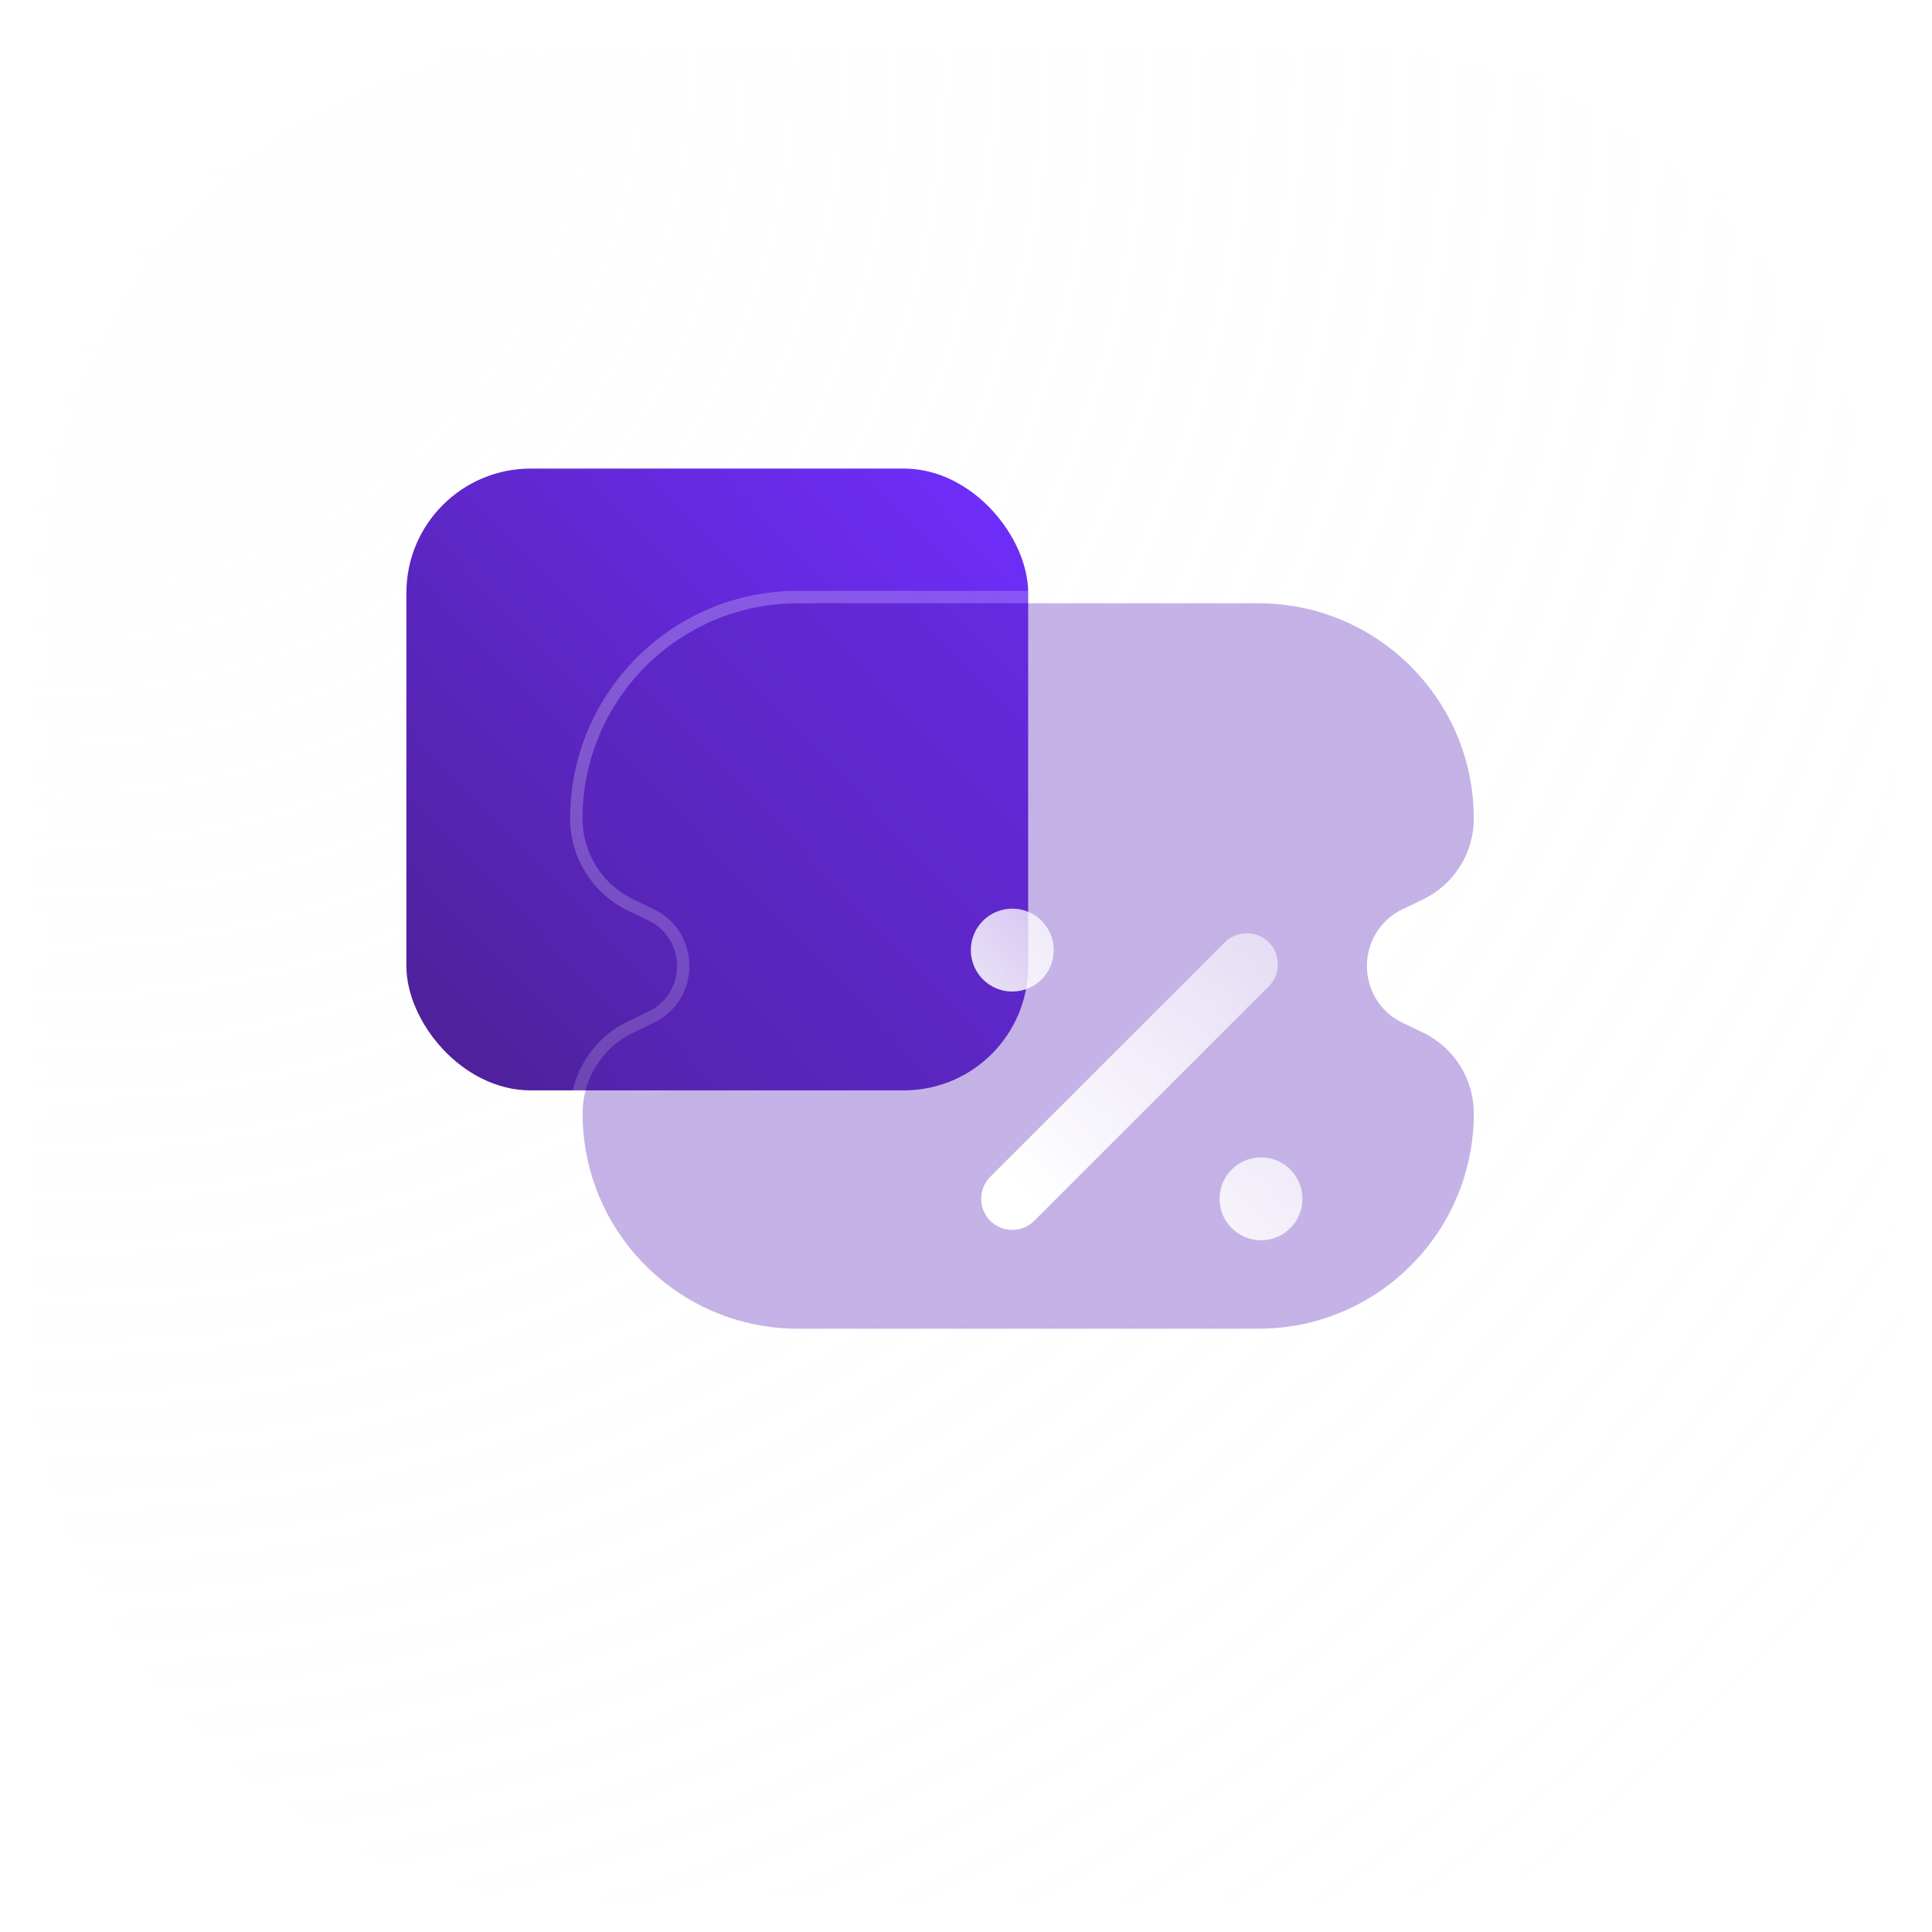 <svg width="58" height="58" viewBox="0 0 58 58" fill="none" xmlns="http://www.w3.org/2000/svg">
<g filter="url(#filter0_b_1971_17468)">
<rect x="1" y="1" width="56" height="56" rx="16" fill="url(#paint0_radial_1971_17468)" fill-opacity="0.2"/>
<rect x="1" y="1" width="56" height="56" rx="16" stroke="url(#paint1_linear_1971_17468)"/>
</g>
<rect x="12.2" y="14.067" width="18.667" height="18.667" rx="3.733" fill="url(#paint2_linear_1971_17468)"/>
<g clip-path="url(#clip0_1971_17468)">
<g filter="url(#filter1_b_1971_17468)">
<path fill-rule="evenodd" clip-rule="evenodd" d="M23.953 18.111C20.383 18.111 17.489 21.005 17.489 24.575C17.489 25.61 18.083 26.554 19.016 27.002L19.622 27.293C21.055 27.98 21.055 30.02 19.622 30.707L19.016 30.998C18.083 31.446 17.489 32.39 17.489 33.425C17.489 36.995 20.383 39.889 23.953 39.889H37.78C41.35 39.889 44.245 36.995 44.245 33.425C44.245 32.39 43.651 31.446 42.718 30.998L42.111 30.707C40.679 30.02 40.679 27.98 42.111 27.293L42.718 27.002C43.651 26.554 44.245 25.61 44.245 24.575C44.245 21.005 41.35 18.111 37.78 18.111H23.953Z" fill="#5925BA" fill-opacity="0.35"/>
<path d="M23.953 17.924C20.28 17.924 17.302 20.902 17.302 24.575C17.302 25.682 17.937 26.691 18.935 27.17L19.541 27.461C20.833 28.081 20.833 29.919 19.541 30.539L18.935 30.83C17.937 31.309 17.302 32.318 17.302 33.425C17.302 37.098 20.28 40.075 23.953 40.075H37.78C41.453 40.075 44.431 37.098 44.431 33.425C44.431 32.318 43.797 31.309 42.799 30.83L42.192 30.539C40.901 29.919 40.901 28.081 42.192 27.461L42.799 27.17C43.797 26.691 44.431 25.682 44.431 24.575C44.431 20.902 41.453 17.924 37.78 17.924H23.953Z" stroke="url(#paint3_linear_1971_17468)" stroke-width="0.373" stroke-linecap="round"/>
</g>
<g filter="url(#filter2_d_1971_17468)">
<path d="M34.833 25.034C35.197 25.398 35.197 25.989 34.833 26.354L27.793 33.393C27.429 33.758 26.838 33.758 26.473 33.393C26.109 33.029 26.109 32.438 26.473 32.073L33.513 25.034C33.877 24.669 34.468 24.669 34.833 25.034Z" fill="url(#paint4_linear_1971_17468)"/>
<path d="M27.133 26.511C26.446 26.511 25.889 25.954 25.889 25.267C25.889 24.579 26.446 24.022 27.133 24.022C27.821 24.022 28.378 24.579 28.378 25.267C28.378 25.954 27.821 26.511 27.133 26.511Z" fill="url(#paint5_linear_1971_17468)"/>
<path d="M34.6 33.978C33.913 33.978 33.356 33.421 33.356 32.733C33.356 32.046 33.913 31.489 34.6 31.489C35.287 31.489 35.844 32.046 35.844 32.733C35.844 33.421 35.287 33.978 34.6 33.978Z" fill="url(#paint6_linear_1971_17468)"/>
</g>
</g>
<defs>
<filter id="filter0_b_1971_17468" x="-8.46" y="-8.46" width="74.92" height="74.92" filterUnits="userSpaceOnUse" color-interpolation-filters="sRGB">
<feFlood flood-opacity="0" result="BackgroundImageFix"/>
<feGaussianBlur in="BackgroundImageFix" stdDeviation="4.48"/>
<feComposite in2="SourceAlpha" operator="in" result="effect1_backgroundBlur_1971_17468"/>
<feBlend mode="normal" in="SourceGraphic" in2="effect1_backgroundBlur_1971_17468" result="shape"/>
</filter>
<filter id="filter1_b_1971_17468" x="-6.884" y="-6.262" width="75.502" height="70.524" filterUnits="userSpaceOnUse" color-interpolation-filters="sRGB">
<feFlood flood-opacity="0" result="BackgroundImageFix"/>
<feGaussianBlur in="BackgroundImageFix" stdDeviation="12"/>
<feComposite in2="SourceAlpha" operator="in" result="effect1_backgroundBlur_1971_17468"/>
<feBlend mode="normal" in="SourceGraphic" in2="effect1_backgroundBlur_1971_17468" result="shape"/>
</filter>
<filter id="filter2_d_1971_17468" x="22.633" y="20.766" width="22.979" height="22.979" filterUnits="userSpaceOnUse" color-interpolation-filters="sRGB">
<feFlood flood-opacity="0" result="BackgroundImageFix"/>
<feColorMatrix in="SourceAlpha" type="matrix" values="0 0 0 0 0 0 0 0 0 0 0 0 0 0 0 0 0 0 127 0" result="hardAlpha"/>
<feOffset dx="3.256" dy="3.256"/>
<feGaussianBlur stdDeviation="3.256"/>
<feColorMatrix type="matrix" values="0 0 0 0 0.376 0 0 0 0 0.157 0 0 0 0 0.812 0 0 0 0.5 0"/>
<feBlend mode="normal" in2="BackgroundImageFix" result="effect1_dropShadow_1971_17468"/>
<feBlend mode="normal" in="SourceGraphic" in2="effect1_dropShadow_1971_17468" result="shape"/>
</filter>
<radialGradient id="paint0_radial_1971_17468" cx="0" cy="0" r="1" gradientUnits="userSpaceOnUse" gradientTransform="translate(1 1) rotate(45) scale(79.196)">
<stop stop-color="#FAFAFA"/>
<stop offset="1" stop-color="#F7F7F7" stop-opacity="0"/>
</radialGradient>
<linearGradient id="paint1_linear_1971_17468" x1="29" y1="1" x2="29" y2="57" gradientUnits="userSpaceOnUse">
<stop stop-color="white"/>
<stop offset="1" stop-color="white" stop-opacity="0"/>
</linearGradient>
<linearGradient id="paint2_linear_1971_17468" x1="12.2" y1="32.733" x2="31.265" y2="14.482" gradientUnits="userSpaceOnUse">
<stop stop-color="#4C2094"/>
<stop offset="1" stop-color="#712EFF"/>
</linearGradient>
<linearGradient id="paint3_linear_1971_17468" x1="17.489" y1="18.111" x2="38.829" y2="44.302" gradientUnits="userSpaceOnUse">
<stop stop-color="white" stop-opacity="0.25"/>
<stop offset="1" stop-color="white" stop-opacity="0"/>
</linearGradient>
<linearGradient id="paint4_linear_1971_17468" x1="30.951" y1="36.099" x2="44.691" y2="22.63" gradientUnits="userSpaceOnUse">
<stop stop-color="white"/>
<stop offset="1" stop-color="white" stop-opacity="0.2"/>
</linearGradient>
<linearGradient id="paint5_linear_1971_17468" x1="30.951" y1="36.099" x2="44.691" y2="22.63" gradientUnits="userSpaceOnUse">
<stop stop-color="white"/>
<stop offset="1" stop-color="white" stop-opacity="0.2"/>
</linearGradient>
<linearGradient id="paint6_linear_1971_17468" x1="30.951" y1="36.099" x2="44.691" y2="22.63" gradientUnits="userSpaceOnUse">
<stop stop-color="white"/>
<stop offset="1" stop-color="white" stop-opacity="0.2"/>
</linearGradient>
<clipPath id="clip0_1971_17468">
<rect width="29.867" height="29.867" fill="white" transform="translate(15.934 14.067)"/>
</clipPath>
</defs>
</svg>

